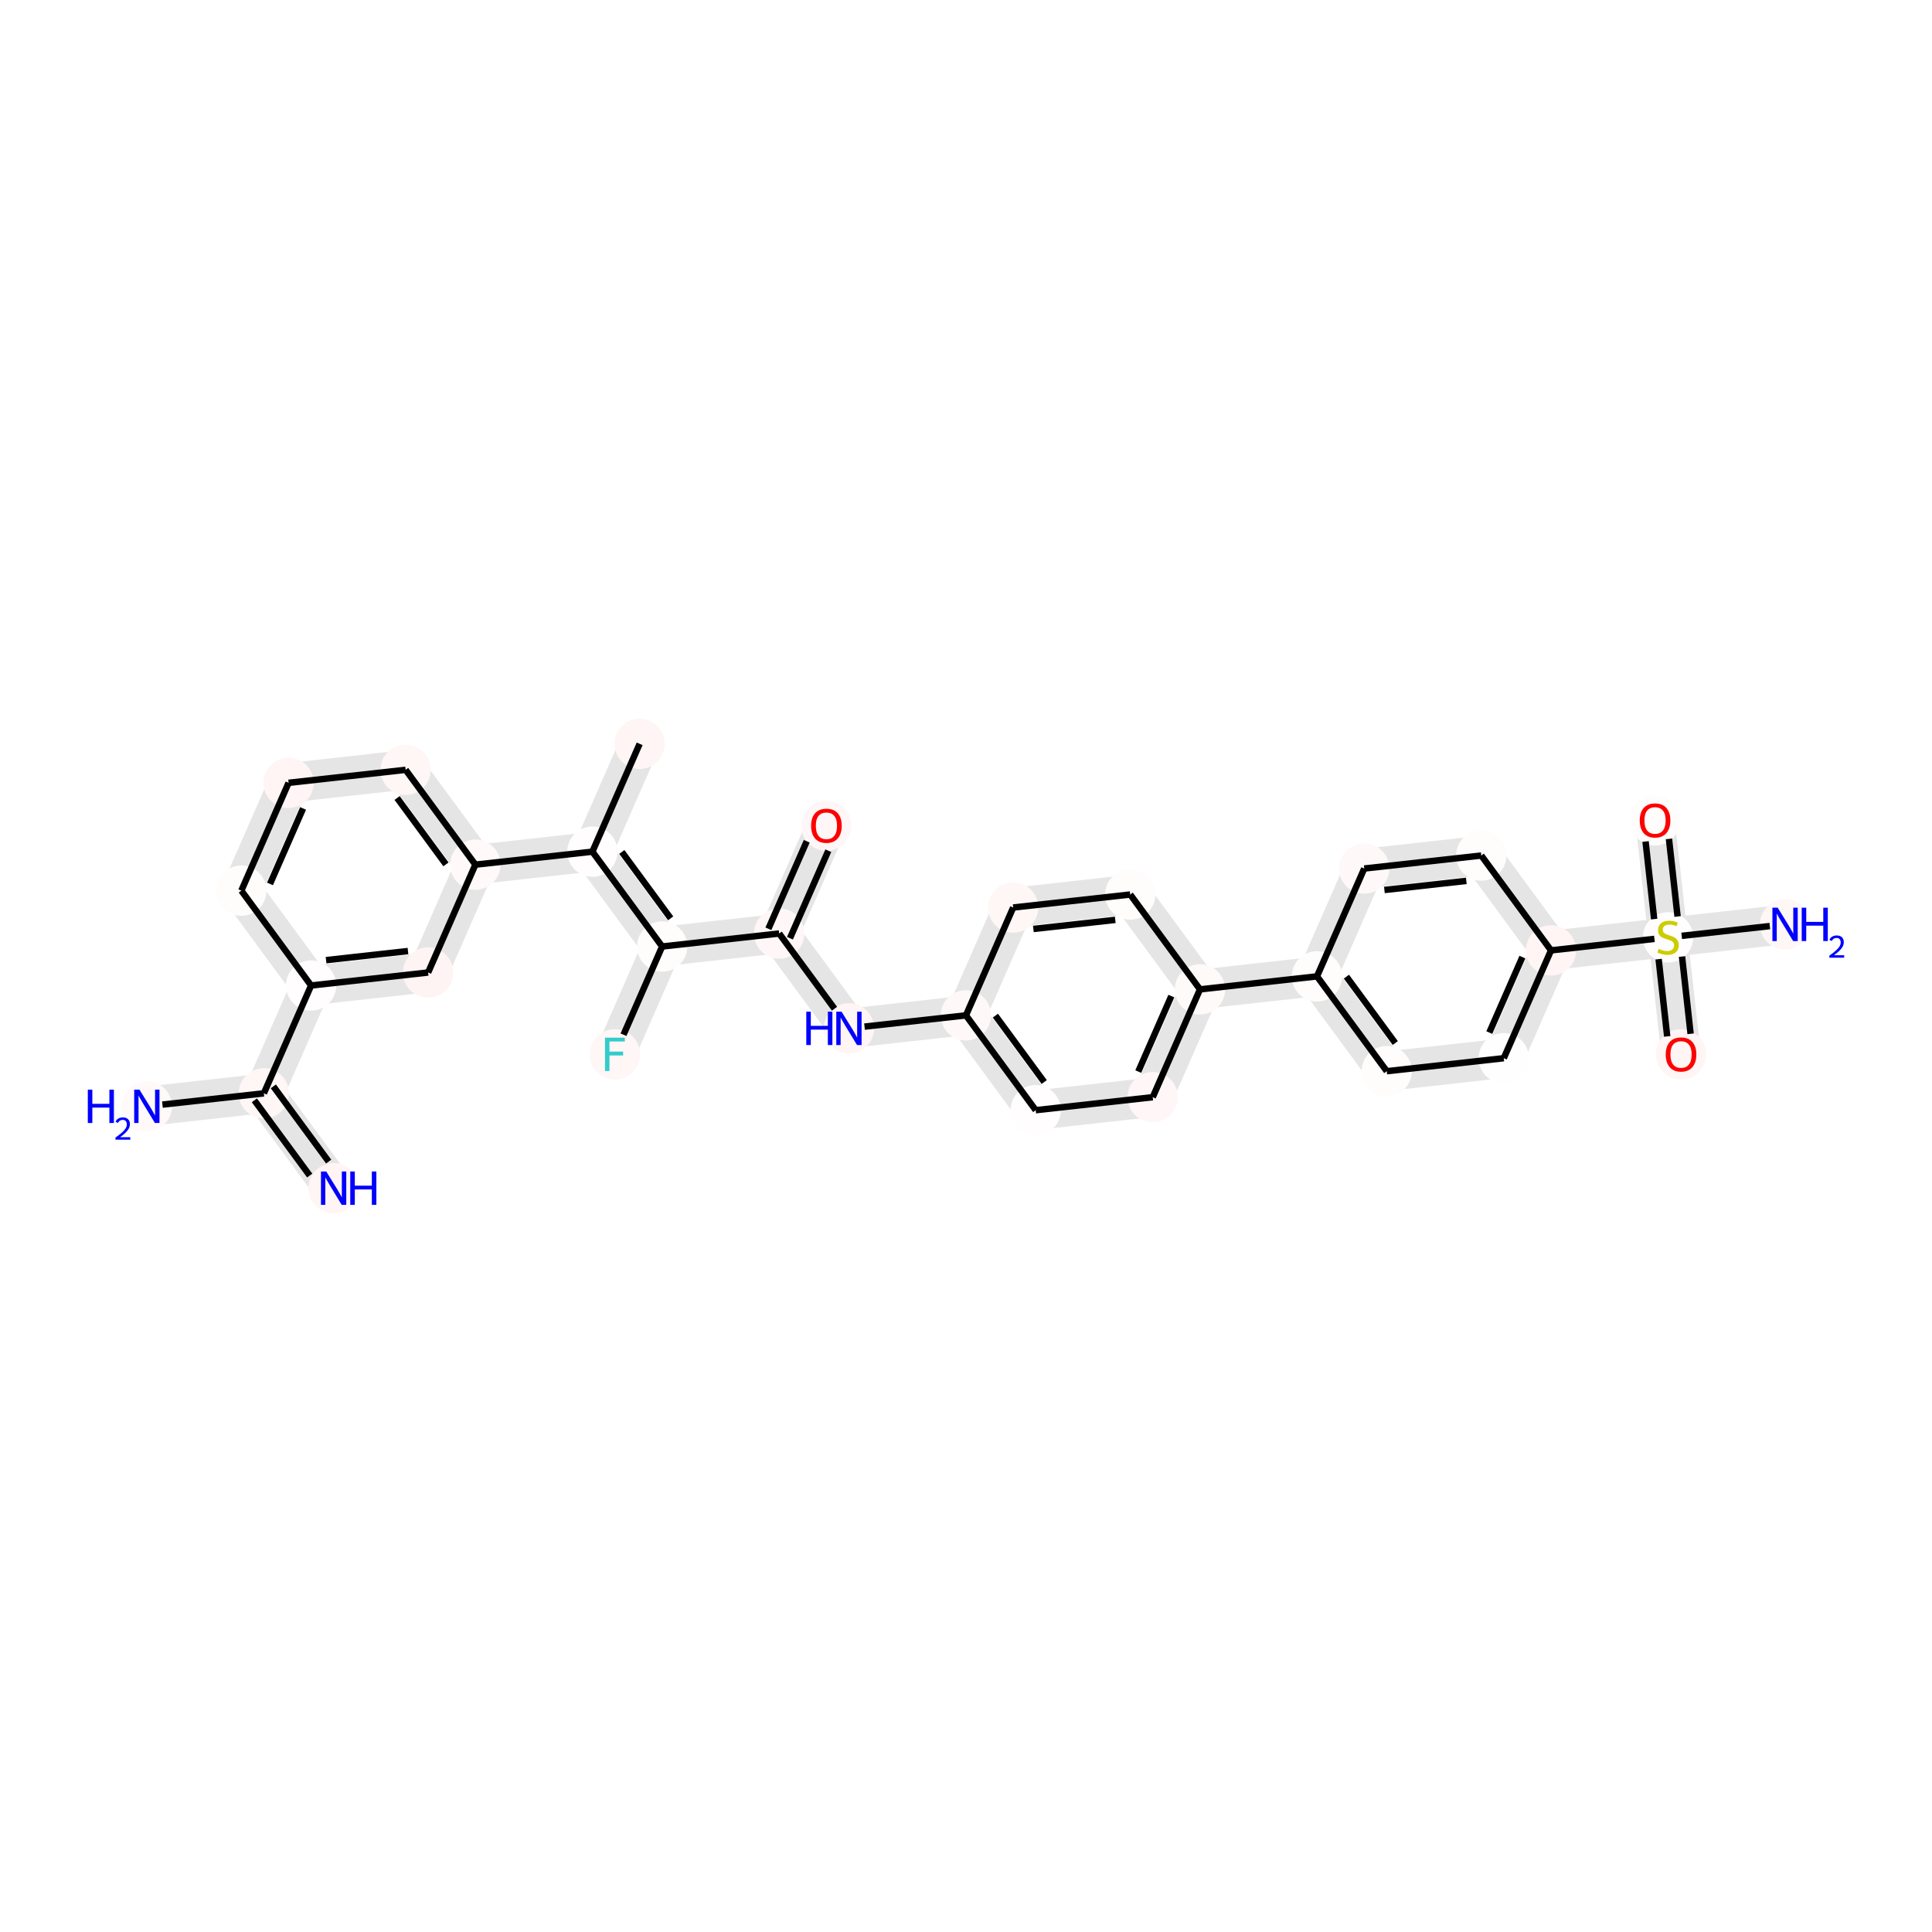 <?xml version='1.0' encoding='iso-8859-1'?>
<svg version='1.1' baseProfile='full'
              xmlns='http://www.w3.org/2000/svg'
                      xmlns:rdkit='http://www.rdkit.org/xml'
                      xmlns:xlink='http://www.w3.org/1999/xlink'
                  xml:space='preserve'
width='600px' height='600px' viewBox='0 0 600 600'>
<!-- END OF HEADER -->
<rect style='opacity:1.0;fill:#FFFFFF;stroke:none' width='600' height='600' x='0' y='0'> </rect>
<path d='M 193.96,228.948 L 179.285,262.438 L 188.662,266.547 L 203.337,233.057 Z' style='fill:#E5E5E5;fill-rule:evenodd;fill-opacity:1;stroke:#E5E5E5;stroke-width:2.0px;stroke-linecap:butt;stroke-linejoin:miter;stroke-opacity:1;' />
<path d='M 179.85,267.525 L 201.516,296.979 L 209.763,290.912 L 188.097,261.459 Z' style='fill:#E5E5E5;fill-rule:evenodd;fill-opacity:1;stroke:#E5E5E5;stroke-width:2.0px;stroke-linecap:butt;stroke-linejoin:miter;stroke-opacity:1;' />
<path d='M 200.951,291.891 L 186.276,325.381 L 195.653,329.49 L 210.328,296 Z' style='fill:#E5E5E5;fill-rule:evenodd;fill-opacity:1;stroke:#E5E5E5;stroke-width:2.0px;stroke-linecap:butt;stroke-linejoin:miter;stroke-opacity:1;' />
<path d='M 206.204,299.033 L 242.544,294.997 L 241.414,284.822 L 205.074,288.858 Z' style='fill:#E5E5E5;fill-rule:evenodd;fill-opacity:1;stroke:#E5E5E5;stroke-width:2.0px;stroke-linecap:butt;stroke-linejoin:miter;stroke-opacity:1;' />
<path d='M 246.668,291.964 L 261.343,258.474 L 251.966,254.365 L 237.291,287.855 Z' style='fill:#E5E5E5;fill-rule:evenodd;fill-opacity:1;stroke:#E5E5E5;stroke-width:2.0px;stroke-linecap:butt;stroke-linejoin:miter;stroke-opacity:1;' />
<path d='M 237.856,292.943 L 259.522,322.396 L 267.769,316.33 L 246.103,286.876 Z' style='fill:#E5E5E5;fill-rule:evenodd;fill-opacity:1;stroke:#E5E5E5;stroke-width:2.0px;stroke-linecap:butt;stroke-linejoin:miter;stroke-opacity:1;' />
<path d='M 264.21,324.451 L 300.55,320.414 L 299.42,310.239 L 263.08,314.275 Z' style='fill:#E5E5E5;fill-rule:evenodd;fill-opacity:1;stroke:#E5E5E5;stroke-width:2.0px;stroke-linecap:butt;stroke-linejoin:miter;stroke-opacity:1;' />
<path d='M 295.862,318.36 L 317.528,347.813 L 325.775,341.747 L 304.109,312.294 Z' style='fill:#E5E5E5;fill-rule:evenodd;fill-opacity:1;stroke:#E5E5E5;stroke-width:2.0px;stroke-linecap:butt;stroke-linejoin:miter;stroke-opacity:1;' />
<path d='M 322.216,349.868 L 358.556,345.832 L 357.426,335.656 L 321.086,339.693 Z' style='fill:#E5E5E5;fill-rule:evenodd;fill-opacity:1;stroke:#E5E5E5;stroke-width:2.0px;stroke-linecap:butt;stroke-linejoin:miter;stroke-opacity:1;' />
<path d='M 362.68,342.798 L 377.355,309.309 L 367.977,305.2 L 353.303,338.69 Z' style='fill:#E5E5E5;fill-rule:evenodd;fill-opacity:1;stroke:#E5E5E5;stroke-width:2.0px;stroke-linecap:butt;stroke-linejoin:miter;stroke-opacity:1;' />
<path d='M 373.231,312.342 L 409.571,308.306 L 408.441,298.13 L 372.101,302.167 Z' style='fill:#E5E5E5;fill-rule:evenodd;fill-opacity:1;stroke:#E5E5E5;stroke-width:2.0px;stroke-linecap:butt;stroke-linejoin:miter;stroke-opacity:1;' />
<path d='M 404.883,306.251 L 426.548,335.705 L 434.795,329.638 L 413.13,300.185 Z' style='fill:#E5E5E5;fill-rule:evenodd;fill-opacity:1;stroke:#E5E5E5;stroke-width:2.0px;stroke-linecap:butt;stroke-linejoin:miter;stroke-opacity:1;' />
<path d='M 431.237,337.759 L 467.577,333.723 L 466.447,323.548 L 430.107,327.584 Z' style='fill:#E5E5E5;fill-rule:evenodd;fill-opacity:1;stroke:#E5E5E5;stroke-width:2.0px;stroke-linecap:butt;stroke-linejoin:miter;stroke-opacity:1;' />
<path d='M 471.701,330.69 L 486.376,297.2 L 476.998,293.091 L 462.324,326.581 Z' style='fill:#E5E5E5;fill-rule:evenodd;fill-opacity:1;stroke:#E5E5E5;stroke-width:2.0px;stroke-linecap:butt;stroke-linejoin:miter;stroke-opacity:1;' />
<path d='M 482.252,300.233 L 518.592,296.197 L 517.462,286.022 L 481.122,290.058 Z' style='fill:#E5E5E5;fill-rule:evenodd;fill-opacity:1;stroke:#E5E5E5;stroke-width:2.0px;stroke-linecap:butt;stroke-linejoin:miter;stroke-opacity:1;' />
<path d='M 518.592,296.197 L 554.933,292.161 L 553.803,281.985 L 517.462,286.022 Z' style='fill:#E5E5E5;fill-rule:evenodd;fill-opacity:1;stroke:#E5E5E5;stroke-width:2.0px;stroke-linecap:butt;stroke-linejoin:miter;stroke-opacity:1;' />
<path d='M 523.115,290.544 L 519.079,254.204 L 508.903,255.334 L 512.94,291.674 Z' style='fill:#E5E5E5;fill-rule:evenodd;fill-opacity:1;stroke:#E5E5E5;stroke-width:2.0px;stroke-linecap:butt;stroke-linejoin:miter;stroke-opacity:1;' />
<path d='M 512.94,291.674 L 516.976,328.015 L 527.151,326.885 L 523.115,290.544 Z' style='fill:#E5E5E5;fill-rule:evenodd;fill-opacity:1;stroke:#E5E5E5;stroke-width:2.0px;stroke-linecap:butt;stroke-linejoin:miter;stroke-opacity:1;' />
<path d='M 485.81,292.112 L 464.145,262.659 L 455.898,268.725 L 477.563,298.179 Z' style='fill:#E5E5E5;fill-rule:evenodd;fill-opacity:1;stroke:#E5E5E5;stroke-width:2.0px;stroke-linecap:butt;stroke-linejoin:miter;stroke-opacity:1;' />
<path d='M 459.456,260.604 L 423.116,264.641 L 424.246,274.816 L 460.586,270.78 Z' style='fill:#E5E5E5;fill-rule:evenodd;fill-opacity:1;stroke:#E5E5E5;stroke-width:2.0px;stroke-linecap:butt;stroke-linejoin:miter;stroke-opacity:1;' />
<path d='M 376.789,304.221 L 355.124,274.768 L 346.877,280.834 L 368.543,310.287 Z' style='fill:#E5E5E5;fill-rule:evenodd;fill-opacity:1;stroke:#E5E5E5;stroke-width:2.0px;stroke-linecap:butt;stroke-linejoin:miter;stroke-opacity:1;' />
<path d='M 350.435,272.713 L 314.095,276.749 L 315.225,286.925 L 351.565,282.888 Z' style='fill:#E5E5E5;fill-rule:evenodd;fill-opacity:1;stroke:#E5E5E5;stroke-width:2.0px;stroke-linecap:butt;stroke-linejoin:miter;stroke-opacity:1;' />
<path d='M 183.408,259.404 L 147.068,263.441 L 148.198,273.616 L 184.539,269.58 Z' style='fill:#E5E5E5;fill-rule:evenodd;fill-opacity:1;stroke:#E5E5E5;stroke-width:2.0px;stroke-linecap:butt;stroke-linejoin:miter;stroke-opacity:1;' />
<path d='M 151.757,265.495 L 130.091,236.042 L 121.844,242.108 L 143.51,271.562 Z' style='fill:#E5E5E5;fill-rule:evenodd;fill-opacity:1;stroke:#E5E5E5;stroke-width:2.0px;stroke-linecap:butt;stroke-linejoin:miter;stroke-opacity:1;' />
<path d='M 125.402,233.987 L 89.062,238.023 L 90.192,248.199 L 126.533,244.162 Z' style='fill:#E5E5E5;fill-rule:evenodd;fill-opacity:1;stroke:#E5E5E5;stroke-width:2.0px;stroke-linecap:butt;stroke-linejoin:miter;stroke-opacity:1;' />
<path d='M 84.939,241.057 L 70.264,274.546 L 79.641,278.655 L 94.316,245.166 Z' style='fill:#E5E5E5;fill-rule:evenodd;fill-opacity:1;stroke:#E5E5E5;stroke-width:2.0px;stroke-linecap:butt;stroke-linejoin:miter;stroke-opacity:1;' />
<path d='M 70.829,279.634 L 92.495,309.088 L 100.742,303.021 L 79.076,273.568 Z' style='fill:#E5E5E5;fill-rule:evenodd;fill-opacity:1;stroke:#E5E5E5;stroke-width:2.0px;stroke-linecap:butt;stroke-linejoin:miter;stroke-opacity:1;' />
<path d='M 91.93,304 L 77.255,337.49 L 86.632,341.599 L 101.307,308.109 Z' style='fill:#E5E5E5;fill-rule:evenodd;fill-opacity:1;stroke:#E5E5E5;stroke-width:2.0px;stroke-linecap:butt;stroke-linejoin:miter;stroke-opacity:1;' />
<path d='M 77.82,342.577 L 99.486,372.031 L 107.733,365.964 L 86.067,336.511 Z' style='fill:#E5E5E5;fill-rule:evenodd;fill-opacity:1;stroke:#E5E5E5;stroke-width:2.0px;stroke-linecap:butt;stroke-linejoin:miter;stroke-opacity:1;' />
<path d='M 81.378,334.456 L 45.038,338.493 L 46.168,348.668 L 82.509,344.632 Z' style='fill:#E5E5E5;fill-rule:evenodd;fill-opacity:1;stroke:#E5E5E5;stroke-width:2.0px;stroke-linecap:butt;stroke-linejoin:miter;stroke-opacity:1;' />
<path d='M 97.183,311.142 L 133.524,307.106 L 132.393,296.93 L 96.053,300.967 Z' style='fill:#E5E5E5;fill-rule:evenodd;fill-opacity:1;stroke:#E5E5E5;stroke-width:2.0px;stroke-linecap:butt;stroke-linejoin:miter;stroke-opacity:1;' />
<path d='M 309.971,279.782 L 295.297,313.272 L 304.674,317.381 L 319.349,283.891 Z' style='fill:#E5E5E5;fill-rule:evenodd;fill-opacity:1;stroke:#E5E5E5;stroke-width:2.0px;stroke-linecap:butt;stroke-linejoin:miter;stroke-opacity:1;' />
<path d='M 137.647,304.073 L 152.322,270.583 L 142.945,266.474 L 128.27,299.964 Z' style='fill:#E5E5E5;fill-rule:evenodd;fill-opacity:1;stroke:#E5E5E5;stroke-width:2.0px;stroke-linecap:butt;stroke-linejoin:miter;stroke-opacity:1;' />
<path d='M 418.992,267.674 L 404.318,301.164 L 413.695,305.272 L 428.37,271.783 Z' style='fill:#E5E5E5;fill-rule:evenodd;fill-opacity:1;stroke:#E5E5E5;stroke-width:2.0px;stroke-linecap:butt;stroke-linejoin:miter;stroke-opacity:1;' />
<ellipse cx='198.648' cy='231.002' rx='7.313' ry='7.313'  style='fill:#FFF5F5;fill-rule:evenodd;stroke:#FFF5F5;stroke-width:1.0px;stroke-linecap:butt;stroke-linejoin:miter;stroke-opacity:1' />
<ellipse cx='125.968' cy='239.075' rx='7.313' ry='7.313'  style='fill:#FFF6F6;fill-rule:evenodd;stroke:#FFF6F6;stroke-width:1.0px;stroke-linecap:butt;stroke-linejoin:miter;stroke-opacity:1' />
<ellipse cx='147.633' cy='268.528' rx='7.313' ry='7.313'  style='fill:#FFF9F9;fill-rule:evenodd;stroke:#FFF9F9;stroke-width:1.0px;stroke-linecap:butt;stroke-linejoin:miter;stroke-opacity:1' />
<ellipse cx='299.985' cy='315.327' rx='7.313' ry='7.313'  style='fill:#FFF8F8;fill-rule:evenodd;stroke:#FFF8F8;stroke-width:1.0px;stroke-linecap:butt;stroke-linejoin:miter;stroke-opacity:1' />
<ellipse cx='314.66' cy='281.837' rx='7.313' ry='7.313'  style='fill:#FFF6F6;fill-rule:evenodd;stroke:#FFF6F6;stroke-width:1.0px;stroke-linecap:butt;stroke-linejoin:miter;stroke-opacity:1' />
<ellipse cx='241.979' cy='289.909' rx='7.313' ry='7.313'  style='fill:#FFF7F7;fill-rule:evenodd;stroke:#FFF7F7;stroke-width:1.0px;stroke-linecap:butt;stroke-linejoin:miter;stroke-opacity:1' />
<ellipse cx='423.681' cy='269.728' rx='7.313' ry='7.313'  style='fill:#FFF8F8;fill-rule:evenodd;stroke:#FFF8F8;stroke-width:1.0px;stroke-linecap:butt;stroke-linejoin:miter;stroke-opacity:1' />
<ellipse cx='89.627' cy='243.111' rx='7.313' ry='7.313'  style='fill:#FFF5F5;fill-rule:evenodd;stroke:#FFF5F5;stroke-width:1.0px;stroke-linecap:butt;stroke-linejoin:miter;stroke-opacity:1' />
<ellipse cx='357.991' cy='340.744' rx='7.313' ry='7.313'  style='fill:#FFF7F7;fill-rule:evenodd;stroke:#FFF7F7;stroke-width:1.0px;stroke-linecap:butt;stroke-linejoin:miter;stroke-opacity:1' />
<ellipse cx='481.687' cy='295.146' rx='7.313' ry='7.313'  style='fill:#FFF5F5;fill-rule:evenodd;stroke:#FFF5F5;stroke-width:1.0px;stroke-linecap:butt;stroke-linejoin:miter;stroke-opacity:1' />
<ellipse cx='81.944' cy='339.544' rx='7.313' ry='7.313'  style='fill:#FFF6F6;fill-rule:evenodd;stroke:#FFF6F6;stroke-width:1.0px;stroke-linecap:butt;stroke-linejoin:miter;stroke-opacity:1' />
<ellipse cx='103.609' cy='368.998' rx='7.313' ry='7.313'  style='fill:#FFF5F5;fill-rule:evenodd;stroke:#FFF5F5;stroke-width:1.0px;stroke-linecap:butt;stroke-linejoin:miter;stroke-opacity:1' />
<ellipse cx='554.368' cy='287.073' rx='7.313' ry='7.313'  style='fill:#FFF6F6;fill-rule:evenodd;stroke:#FFF6F6;stroke-width:1.0px;stroke-linecap:butt;stroke-linejoin:miter;stroke-opacity:1' />
<ellipse cx='522.063' cy='327.45' rx='7.313' ry='7.313'  style='fill:#FFF5F5;fill-rule:evenodd;stroke:#FFF5F5;stroke-width:1.0px;stroke-linecap:butt;stroke-linejoin:miter;stroke-opacity:1' />
<ellipse cx='45.603' cy='343.58' rx='7.313' ry='7.313'  style='fill:#FFF9F9;fill-rule:evenodd;stroke:#FFF9F9;stroke-width:1.0px;stroke-linecap:butt;stroke-linejoin:miter;stroke-opacity:1' />
<ellipse cx='132.958' cy='302.018' rx='7.313' ry='7.313'  style='fill:#FFF4F4;fill-rule:evenodd;stroke:#FFF4F4;stroke-width:1.0px;stroke-linecap:butt;stroke-linejoin:miter;stroke-opacity:1' />
<ellipse cx='190.964' cy='327.435' rx='7.313' ry='7.313'  style='fill:#FFF6F6;fill-rule:evenodd;stroke:#FFF6F6;stroke-width:1.0px;stroke-linecap:butt;stroke-linejoin:miter;stroke-opacity:1' />
<ellipse cx='256.654' cy='256.42' rx='7.313' ry='7.313'  style='fill:#FFF7F7;fill-rule:evenodd;stroke:#FFF7F7;stroke-width:1.0px;stroke-linecap:butt;stroke-linejoin:miter;stroke-opacity:1' />
<ellipse cx='263.645' cy='319.363' rx='7.313' ry='7.313'  style='fill:#FFF5F5;fill-rule:evenodd;stroke:#FFF5F5;stroke-width:1.0px;stroke-linecap:butt;stroke-linejoin:miter;stroke-opacity:1' />
<ellipse cx='460.021' cy='265.692' rx='7.313' ry='7.313'  style='fill:#FFFCFC;fill-rule:evenodd;stroke:#FFFCFC;stroke-width:1.0px;stroke-linecap:butt;stroke-linejoin:miter;stroke-opacity:1' />
<ellipse cx='513.991' cy='254.769' rx='7.313' ry='7.313'  style='fill:#FFFCFC;fill-rule:evenodd;stroke:#FFFCFC;stroke-width:1.0px;stroke-linecap:butt;stroke-linejoin:miter;stroke-opacity:1' />
<ellipse cx='518.027' cy='291.109' rx='7.313' ry='7.313'  style='fill:#FFFDFD;fill-rule:evenodd;stroke:#FFFDFD;stroke-width:1.0px;stroke-linecap:butt;stroke-linejoin:miter;stroke-opacity:1' />
<ellipse cx='372.666' cy='307.254' rx='7.313' ry='7.313'  style='fill:#FFFAFA;fill-rule:evenodd;stroke:#FFFAFA;stroke-width:1.0px;stroke-linecap:butt;stroke-linejoin:miter;stroke-opacity:1' />
<ellipse cx='96.618' cy='306.054' rx='7.313' ry='7.313'  style='fill:#FFFDFD;fill-rule:evenodd;stroke:#FFFDFD;stroke-width:1.0px;stroke-linecap:butt;stroke-linejoin:miter;stroke-opacity:1' />
<ellipse cx='430.672' cy='332.672' rx='7.313' ry='7.313'  style='fill:#FFFCFC;fill-rule:evenodd;stroke:#FFFCFC;stroke-width:1.0px;stroke-linecap:butt;stroke-linejoin:miter;stroke-opacity:1' />
<ellipse cx='321.651' cy='344.78' rx='7.313' ry='7.313'  style='fill:#FFFDFD;fill-rule:evenodd;stroke:#FFFDFD;stroke-width:1.0px;stroke-linecap:butt;stroke-linejoin:miter;stroke-opacity:1' />
<ellipse cx='409.006' cy='303.218' rx='7.313' ry='7.313'  style='fill:#FFFCFC;fill-rule:evenodd;stroke:#FFFCFC;stroke-width:1.0px;stroke-linecap:butt;stroke-linejoin:miter;stroke-opacity:1' />
<ellipse cx='74.953' cy='276.601' rx='7.313' ry='7.313'  style='fill:#FFFCFC;fill-rule:evenodd;stroke:#FFFCFC;stroke-width:1.0px;stroke-linecap:butt;stroke-linejoin:miter;stroke-opacity:1' />
<ellipse cx='351' cy='277.801' rx='7.313' ry='7.313'  style='fill:#FFFCFC;fill-rule:evenodd;stroke:#FFFCFC;stroke-width:1.0px;stroke-linecap:butt;stroke-linejoin:miter;stroke-opacity:1' />
<ellipse cx='183.973' cy='264.492' rx='7.313' ry='7.313'  style='fill:#FFFDFD;fill-rule:evenodd;stroke:#FFFDFD;stroke-width:1.0px;stroke-linecap:butt;stroke-linejoin:miter;stroke-opacity:1' />
<ellipse cx='205.639' cy='293.946' rx='7.313' ry='7.313'  style='fill:#FFFCFC;fill-rule:evenodd;stroke:#FFFCFC;stroke-width:1.0px;stroke-linecap:butt;stroke-linejoin:miter;stroke-opacity:1' />
<ellipse cx='467.012' cy='328.635' rx='7.313' ry='7.313'  style='fill:#FFFEFE;fill-rule:evenodd;stroke:#FFFEFE;stroke-width:1.0px;stroke-linecap:butt;stroke-linejoin:miter;stroke-opacity:1' />
<path class='bond-0 atom-0 atom-29' d='M 198.648,231.002 L 183.973,264.492' style='fill:none;fill-rule:evenodd;stroke:#000000;stroke-width:2.0px;stroke-linecap:butt;stroke-linejoin:miter;stroke-opacity:1' />
<path class='bond-23 atom-2 atom-1' d='M 147.633,268.528 L 125.968,239.075' style='fill:none;fill-rule:evenodd;stroke:#000000;stroke-width:2.0px;stroke-linecap:butt;stroke-linejoin:miter;stroke-opacity:1' />
<path class='bond-23 atom-2 atom-1' d='M 138.493,268.443 L 123.327,247.826' style='fill:none;fill-rule:evenodd;stroke:#000000;stroke-width:2.0px;stroke-linecap:butt;stroke-linejoin:miter;stroke-opacity:1' />
<path class='bond-24 atom-1 atom-7' d='M 125.968,239.075 L 89.627,243.111' style='fill:none;fill-rule:evenodd;stroke:#000000;stroke-width:2.0px;stroke-linecap:butt;stroke-linejoin:miter;stroke-opacity:1' />
<path class='bond-22 atom-29 atom-2' d='M 183.973,264.492 L 147.633,268.528' style='fill:none;fill-rule:evenodd;stroke:#000000;stroke-width:2.0px;stroke-linecap:butt;stroke-linejoin:miter;stroke-opacity:1' />
<path class='bond-32 atom-15 atom-2' d='M 132.958,302.018 L 147.633,268.528' style='fill:none;fill-rule:evenodd;stroke:#000000;stroke-width:2.0px;stroke-linecap:butt;stroke-linejoin:miter;stroke-opacity:1' />
<path class='bond-6 atom-18 atom-3' d='M 268.486,318.825 L 299.985,315.327' style='fill:none;fill-rule:evenodd;stroke:#000000;stroke-width:2.0px;stroke-linecap:butt;stroke-linejoin:miter;stroke-opacity:1' />
<path class='bond-7 atom-3 atom-25' d='M 299.985,315.327 L 321.651,344.78' style='fill:none;fill-rule:evenodd;stroke:#000000;stroke-width:2.0px;stroke-linecap:butt;stroke-linejoin:miter;stroke-opacity:1' />
<path class='bond-7 atom-3 atom-25' d='M 309.126,315.412 L 324.292,336.029' style='fill:none;fill-rule:evenodd;stroke:#000000;stroke-width:2.0px;stroke-linecap:butt;stroke-linejoin:miter;stroke-opacity:1' />
<path class='bond-31 atom-4 atom-3' d='M 314.66,281.837 L 299.985,315.327' style='fill:none;fill-rule:evenodd;stroke:#000000;stroke-width:2.0px;stroke-linecap:butt;stroke-linejoin:miter;stroke-opacity:1' />
<path class='bond-21 atom-28 atom-4' d='M 351,277.801 L 314.66,281.837' style='fill:none;fill-rule:evenodd;stroke:#000000;stroke-width:2.0px;stroke-linecap:butt;stroke-linejoin:miter;stroke-opacity:1' />
<path class='bond-21 atom-28 atom-4' d='M 346.357,285.674 L 320.918,288.5' style='fill:none;fill-rule:evenodd;stroke:#000000;stroke-width:2.0px;stroke-linecap:butt;stroke-linejoin:miter;stroke-opacity:1' />
<path class='bond-3 atom-30 atom-5' d='M 205.639,293.946 L 241.979,289.909' style='fill:none;fill-rule:evenodd;stroke:#000000;stroke-width:2.0px;stroke-linecap:butt;stroke-linejoin:miter;stroke-opacity:1' />
<path class='bond-4 atom-5 atom-17' d='M 245.328,291.377 L 257.238,264.198' style='fill:none;fill-rule:evenodd;stroke:#000000;stroke-width:2.0px;stroke-linecap:butt;stroke-linejoin:miter;stroke-opacity:1' />
<path class='bond-4 atom-5 atom-17' d='M 238.63,288.442 L 250.54,261.263' style='fill:none;fill-rule:evenodd;stroke:#000000;stroke-width:2.0px;stroke-linecap:butt;stroke-linejoin:miter;stroke-opacity:1' />
<path class='bond-5 atom-5 atom-18' d='M 241.979,289.909 L 259.164,313.271' style='fill:none;fill-rule:evenodd;stroke:#000000;stroke-width:2.0px;stroke-linecap:butt;stroke-linejoin:miter;stroke-opacity:1' />
<path class='bond-19 atom-19 atom-6' d='M 460.021,265.692 L 423.681,269.728' style='fill:none;fill-rule:evenodd;stroke:#000000;stroke-width:2.0px;stroke-linecap:butt;stroke-linejoin:miter;stroke-opacity:1' />
<path class='bond-19 atom-19 atom-6' d='M 455.378,273.565 L 429.939,276.391' style='fill:none;fill-rule:evenodd;stroke:#000000;stroke-width:2.0px;stroke-linecap:butt;stroke-linejoin:miter;stroke-opacity:1' />
<path class='bond-33 atom-6 atom-26' d='M 423.681,269.728 L 409.006,303.218' style='fill:none;fill-rule:evenodd;stroke:#000000;stroke-width:2.0px;stroke-linecap:butt;stroke-linejoin:miter;stroke-opacity:1' />
<path class='bond-25 atom-7 atom-27' d='M 89.627,243.111 L 74.953,276.601' style='fill:none;fill-rule:evenodd;stroke:#000000;stroke-width:2.0px;stroke-linecap:butt;stroke-linejoin:miter;stroke-opacity:1' />
<path class='bond-25 atom-7 atom-27' d='M 94.124,251.069 L 83.852,274.512' style='fill:none;fill-rule:evenodd;stroke:#000000;stroke-width:2.0px;stroke-linecap:butt;stroke-linejoin:miter;stroke-opacity:1' />
<path class='bond-8 atom-25 atom-8' d='M 321.651,344.78 L 357.991,340.744' style='fill:none;fill-rule:evenodd;stroke:#000000;stroke-width:2.0px;stroke-linecap:butt;stroke-linejoin:miter;stroke-opacity:1' />
<path class='bond-9 atom-8 atom-22' d='M 357.991,340.744 L 372.666,307.254' style='fill:none;fill-rule:evenodd;stroke:#000000;stroke-width:2.0px;stroke-linecap:butt;stroke-linejoin:miter;stroke-opacity:1' />
<path class='bond-9 atom-8 atom-22' d='M 353.495,332.786 L 363.767,309.343' style='fill:none;fill-rule:evenodd;stroke:#000000;stroke-width:2.0px;stroke-linecap:butt;stroke-linejoin:miter;stroke-opacity:1' />
<path class='bond-13 atom-31 atom-9' d='M 467.012,328.635 L 481.687,295.146' style='fill:none;fill-rule:evenodd;stroke:#000000;stroke-width:2.0px;stroke-linecap:butt;stroke-linejoin:miter;stroke-opacity:1' />
<path class='bond-13 atom-31 atom-9' d='M 462.516,320.677 L 472.788,297.234' style='fill:none;fill-rule:evenodd;stroke:#000000;stroke-width:2.0px;stroke-linecap:butt;stroke-linejoin:miter;stroke-opacity:1' />
<path class='bond-14 atom-9 atom-21' d='M 481.687,295.146 L 513.793,291.58' style='fill:none;fill-rule:evenodd;stroke:#000000;stroke-width:2.0px;stroke-linecap:butt;stroke-linejoin:miter;stroke-opacity:1' />
<path class='bond-18 atom-9 atom-19' d='M 481.687,295.146 L 460.021,265.692' style='fill:none;fill-rule:evenodd;stroke:#000000;stroke-width:2.0px;stroke-linecap:butt;stroke-linejoin:miter;stroke-opacity:1' />
<path class='bond-27 atom-23 atom-10' d='M 96.618,306.054 L 81.944,339.544' style='fill:none;fill-rule:evenodd;stroke:#000000;stroke-width:2.0px;stroke-linecap:butt;stroke-linejoin:miter;stroke-opacity:1' />
<path class='bond-28 atom-10 atom-11' d='M 78.998,341.711 L 96.183,365.073' style='fill:none;fill-rule:evenodd;stroke:#000000;stroke-width:2.0px;stroke-linecap:butt;stroke-linejoin:miter;stroke-opacity:1' />
<path class='bond-28 atom-10 atom-11' d='M 84.889,337.378 L 102.074,360.74' style='fill:none;fill-rule:evenodd;stroke:#000000;stroke-width:2.0px;stroke-linecap:butt;stroke-linejoin:miter;stroke-opacity:1' />
<path class='bond-29 atom-10 atom-14' d='M 81.944,339.544 L 50.444,343.043' style='fill:none;fill-rule:evenodd;stroke:#000000;stroke-width:2.0px;stroke-linecap:butt;stroke-linejoin:miter;stroke-opacity:1' />
<path class='bond-15 atom-21 atom-12' d='M 522.261,290.639 L 549.633,287.599' style='fill:none;fill-rule:evenodd;stroke:#000000;stroke-width:2.0px;stroke-linecap:butt;stroke-linejoin:miter;stroke-opacity:1' />
<path class='bond-17 atom-21 atom-13' d='M 515.099,297.868 L 517.764,321.863' style='fill:none;fill-rule:evenodd;stroke:#000000;stroke-width:2.0px;stroke-linecap:butt;stroke-linejoin:miter;stroke-opacity:1' />
<path class='bond-17 atom-21 atom-13' d='M 522.367,297.06 L 525.032,321.056' style='fill:none;fill-rule:evenodd;stroke:#000000;stroke-width:2.0px;stroke-linecap:butt;stroke-linejoin:miter;stroke-opacity:1' />
<path class='bond-30 atom-23 atom-15' d='M 96.618,306.054 L 132.958,302.018' style='fill:none;fill-rule:evenodd;stroke:#000000;stroke-width:2.0px;stroke-linecap:butt;stroke-linejoin:miter;stroke-opacity:1' />
<path class='bond-30 atom-23 atom-15' d='M 101.262,298.181 L 126.7,295.355' style='fill:none;fill-rule:evenodd;stroke:#000000;stroke-width:2.0px;stroke-linecap:butt;stroke-linejoin:miter;stroke-opacity:1' />
<path class='bond-2 atom-30 atom-16' d='M 205.639,293.946 L 193.634,321.344' style='fill:none;fill-rule:evenodd;stroke:#000000;stroke-width:2.0px;stroke-linecap:butt;stroke-linejoin:miter;stroke-opacity:1' />
<path class='bond-16 atom-21 atom-20' d='M 520.986,284.629 L 518.309,260.523' style='fill:none;fill-rule:evenodd;stroke:#000000;stroke-width:2.0px;stroke-linecap:butt;stroke-linejoin:miter;stroke-opacity:1' />
<path class='bond-16 atom-21 atom-20' d='M 513.718,285.436 L 511.041,261.331' style='fill:none;fill-rule:evenodd;stroke:#000000;stroke-width:2.0px;stroke-linecap:butt;stroke-linejoin:miter;stroke-opacity:1' />
<path class='bond-10 atom-22 atom-26' d='M 372.666,307.254 L 409.006,303.218' style='fill:none;fill-rule:evenodd;stroke:#000000;stroke-width:2.0px;stroke-linecap:butt;stroke-linejoin:miter;stroke-opacity:1' />
<path class='bond-20 atom-22 atom-28' d='M 372.666,307.254 L 351,277.801' style='fill:none;fill-rule:evenodd;stroke:#000000;stroke-width:2.0px;stroke-linecap:butt;stroke-linejoin:miter;stroke-opacity:1' />
<path class='bond-26 atom-27 atom-23' d='M 74.953,276.601 L 96.618,306.054' style='fill:none;fill-rule:evenodd;stroke:#000000;stroke-width:2.0px;stroke-linecap:butt;stroke-linejoin:miter;stroke-opacity:1' />
<path class='bond-11 atom-26 atom-24' d='M 409.006,303.218 L 430.672,332.672' style='fill:none;fill-rule:evenodd;stroke:#000000;stroke-width:2.0px;stroke-linecap:butt;stroke-linejoin:miter;stroke-opacity:1' />
<path class='bond-11 atom-26 atom-24' d='M 418.147,303.303 L 433.313,323.92' style='fill:none;fill-rule:evenodd;stroke:#000000;stroke-width:2.0px;stroke-linecap:butt;stroke-linejoin:miter;stroke-opacity:1' />
<path class='bond-12 atom-24 atom-31' d='M 430.672,332.672 L 467.012,328.635' style='fill:none;fill-rule:evenodd;stroke:#000000;stroke-width:2.0px;stroke-linecap:butt;stroke-linejoin:miter;stroke-opacity:1' />
<path class='bond-1 atom-29 atom-30' d='M 183.973,264.492 L 205.639,293.946' style='fill:none;fill-rule:evenodd;stroke:#000000;stroke-width:2.0px;stroke-linecap:butt;stroke-linejoin:miter;stroke-opacity:1' />
<path class='bond-1 atom-29 atom-30' d='M 193.114,264.577 L 208.28,285.194' style='fill:none;fill-rule:evenodd;stroke:#000000;stroke-width:2.0px;stroke-linecap:butt;stroke-linejoin:miter;stroke-opacity:1' />
<path  class='atom-11' d='M 101.32 363.82
L 104.713 369.305
Q 105.05 369.846, 105.591 370.826
Q 106.132 371.806, 106.161 371.864
L 106.161 363.82
L 107.536 363.82
L 107.536 374.175
L 106.117 374.175
L 102.476 368.179
Q 102.052 367.477, 101.598 366.672
Q 101.159 365.868, 101.028 365.619
L 101.028 374.175
L 99.682 374.175
L 99.682 363.82
L 101.32 363.82
' fill='#0000FF'/>
<path  class='atom-11' d='M 108.779 363.82
L 110.183 363.82
L 110.183 368.222
L 115.478 368.222
L 115.478 363.82
L 116.882 363.82
L 116.882 374.175
L 115.478 374.175
L 115.478 369.393
L 110.183 369.393
L 110.183 374.175
L 108.779 374.175
L 108.779 363.82
' fill='#0000FF'/>
<path  class='atom-12' d='M 552.079 281.896
L 555.472 287.38
Q 555.808 287.921, 556.349 288.901
Q 556.89 289.881, 556.92 289.94
L 556.92 281.896
L 558.295 281.896
L 558.295 292.25
L 556.876 292.25
L 553.234 286.254
Q 552.81 285.552, 552.357 284.748
Q 551.918 283.943, 551.786 283.695
L 551.786 292.25
L 550.441 292.25
L 550.441 281.896
L 552.079 281.896
' fill='#0000FF'/>
<path  class='atom-12' d='M 559.538 281.896
L 560.942 281.896
L 560.942 286.298
L 566.236 286.298
L 566.236 281.896
L 567.64 281.896
L 567.64 292.25
L 566.236 292.25
L 566.236 287.468
L 560.942 287.468
L 560.942 292.25
L 559.538 292.25
L 559.538 281.896
' fill='#0000FF'/>
<path  class='atom-12' d='M 568.142 291.887
Q 568.393 291.24, 568.992 290.883
Q 569.59 290.516, 570.42 290.516
Q 571.453 290.516, 572.032 291.076
Q 572.611 291.636, 572.611 292.63
Q 572.611 293.644, 571.859 294.59
Q 571.115 295.536, 569.571 296.656
L 572.727 296.656
L 572.727 297.428
L 568.123 297.428
L 568.123 296.781
Q 569.397 295.874, 570.15 295.198
Q 570.913 294.522, 571.279 293.914
Q 571.646 293.306, 571.646 292.679
Q 571.646 292.022, 571.318 291.656
Q 570.99 291.289, 570.42 291.289
Q 569.87 291.289, 569.503 291.511
Q 569.136 291.733, 568.876 292.225
L 568.142 291.887
' fill='#0000FF'/>
<path  class='atom-13' d='M 517.31 327.479
Q 517.31 324.993, 518.539 323.603
Q 519.767 322.214, 522.063 322.214
Q 524.36 322.214, 525.588 323.603
Q 526.817 324.993, 526.817 327.479
Q 526.817 329.994, 525.574 331.428
Q 524.33 332.846, 522.063 332.846
Q 519.782 332.846, 518.539 331.428
Q 517.31 330.009, 517.31 327.479
M 522.063 331.676
Q 523.643 331.676, 524.491 330.623
Q 525.354 329.556, 525.354 327.479
Q 525.354 325.446, 524.491 324.422
Q 523.643 323.384, 522.063 323.384
Q 520.484 323.384, 519.621 324.407
Q 518.773 325.431, 518.773 327.479
Q 518.773 329.57, 519.621 330.623
Q 520.484 331.676, 522.063 331.676
' fill='#FF0000'/>
<path  class='atom-14' d='M 27.273 338.403
L 28.677 338.403
L 28.677 342.805
L 33.971 342.805
L 33.971 338.403
L 35.375 338.403
L 35.375 348.758
L 33.971 348.758
L 33.971 343.975
L 28.677 343.975
L 28.677 348.758
L 27.273 348.758
L 27.273 338.403
' fill='#0000FF'/>
<path  class='atom-14' d='M 35.877 348.394
Q 36.128 347.748, 36.727 347.391
Q 37.325 347.024, 38.155 347.024
Q 39.188 347.024, 39.767 347.584
Q 40.346 348.144, 40.346 349.138
Q 40.346 350.151, 39.593 351.097
Q 38.85 352.043, 37.306 353.163
L 40.462 353.163
L 40.462 353.935
L 35.858 353.935
L 35.858 353.288
Q 37.132 352.381, 37.885 351.705
Q 38.648 351.03, 39.014 350.422
Q 39.381 349.813, 39.381 349.186
Q 39.381 348.53, 39.053 348.163
Q 38.725 347.796, 38.155 347.796
Q 37.605 347.796, 37.238 348.018
Q 36.871 348.24, 36.611 348.732
L 35.877 348.394
' fill='#0000FF'/>
<path  class='atom-14' d='M 43.314 338.403
L 46.707 343.887
Q 47.044 344.429, 47.585 345.409
Q 48.126 346.388, 48.155 346.447
L 48.155 338.403
L 49.53 338.403
L 49.53 348.758
L 48.111 348.758
L 44.47 342.761
Q 44.046 342.059, 43.592 341.255
Q 43.153 340.45, 43.022 340.202
L 43.022 348.758
L 41.676 348.758
L 41.676 338.403
L 43.314 338.403
' fill='#0000FF'/>
<path  class='atom-16' d='M 187.886 322.258
L 194.043 322.258
L 194.043 323.443
L 189.275 323.443
L 189.275 326.587
L 193.517 326.587
L 193.517 327.786
L 189.275 327.786
L 189.275 332.613
L 187.886 332.613
L 187.886 322.258
' fill='#33CCCC'/>
<path  class='atom-17' d='M 251.901 256.449
Q 251.901 253.963, 253.129 252.573
Q 254.358 251.184, 256.654 251.184
Q 258.95 251.184, 260.179 252.573
Q 261.407 253.963, 261.407 256.449
Q 261.407 258.964, 260.164 260.398
Q 258.921 261.816, 256.654 261.816
Q 254.373 261.816, 253.129 260.398
Q 251.901 258.979, 251.901 256.449
M 256.654 260.646
Q 258.234 260.646, 259.082 259.593
Q 259.945 258.526, 259.945 256.449
Q 259.945 254.416, 259.082 253.392
Q 258.234 252.354, 256.654 252.354
Q 255.075 252.354, 254.212 253.378
Q 253.363 254.401, 253.363 256.449
Q 253.363 258.54, 254.212 259.593
Q 255.075 260.646, 256.654 260.646
' fill='#FF0000'/>
<path  class='atom-18' d='M 250.402 314.185
L 251.806 314.185
L 251.806 318.588
L 257.1 318.588
L 257.1 314.185
L 258.504 314.185
L 258.504 324.54
L 257.1 324.54
L 257.1 319.758
L 251.806 319.758
L 251.806 324.54
L 250.402 324.54
L 250.402 314.185
' fill='#0000FF'/>
<path  class='atom-18' d='M 261.356 314.185
L 264.749 319.67
Q 265.086 320.211, 265.627 321.191
Q 266.168 322.171, 266.197 322.23
L 266.197 314.185
L 267.572 314.185
L 267.572 324.54
L 266.153 324.54
L 262.512 318.544
Q 262.087 317.842, 261.634 317.037
Q 261.195 316.233, 261.064 315.984
L 261.064 324.54
L 259.718 324.54
L 259.718 314.185
L 261.356 314.185
' fill='#0000FF'/>
<path  class='atom-20' d='M 509.238 254.798
Q 509.238 252.312, 510.466 250.922
Q 511.695 249.533, 513.991 249.533
Q 516.287 249.533, 517.516 250.922
Q 518.744 252.312, 518.744 254.798
Q 518.744 257.314, 517.501 258.747
Q 516.258 260.166, 513.991 260.166
Q 511.709 260.166, 510.466 258.747
Q 509.238 257.328, 509.238 254.798
M 513.991 258.996
Q 515.571 258.996, 516.419 257.943
Q 517.282 256.875, 517.282 254.798
Q 517.282 252.765, 516.419 251.741
Q 515.571 250.703, 513.991 250.703
Q 512.411 250.703, 511.549 251.727
Q 510.7 252.751, 510.7 254.798
Q 510.7 256.89, 511.549 257.943
Q 512.411 258.996, 513.991 258.996
' fill='#FF0000'/>
<path  class='atom-21' d='M 515.102 294.663
Q 515.219 294.707, 515.702 294.912
Q 516.184 295.117, 516.711 295.248
Q 517.252 295.365, 517.779 295.365
Q 518.759 295.365, 519.329 294.897
Q 519.899 294.415, 519.899 293.581
Q 519.899 293.011, 519.607 292.66
Q 519.329 292.309, 518.89 292.118
Q 518.451 291.928, 517.72 291.709
Q 516.799 291.431, 516.243 291.168
Q 515.702 290.905, 515.307 290.349
Q 514.927 289.793, 514.927 288.857
Q 514.927 287.555, 515.804 286.751
Q 516.696 285.946, 518.451 285.946
Q 519.651 285.946, 521.011 286.517
L 520.674 287.643
Q 519.431 287.131, 518.495 287.131
Q 517.486 287.131, 516.93 287.555
Q 516.375 287.965, 516.389 288.681
Q 516.389 289.237, 516.667 289.574
Q 516.96 289.91, 517.369 290.1
Q 517.793 290.29, 518.495 290.51
Q 519.431 290.802, 519.987 291.095
Q 520.543 291.387, 520.938 291.987
Q 521.347 292.572, 521.347 293.581
Q 521.347 295.014, 520.382 295.789
Q 519.431 296.55, 517.837 296.55
Q 516.916 296.55, 516.214 296.345
Q 515.526 296.155, 514.707 295.819
L 515.102 294.663
' fill='#CCCC00'/>
</svg>
